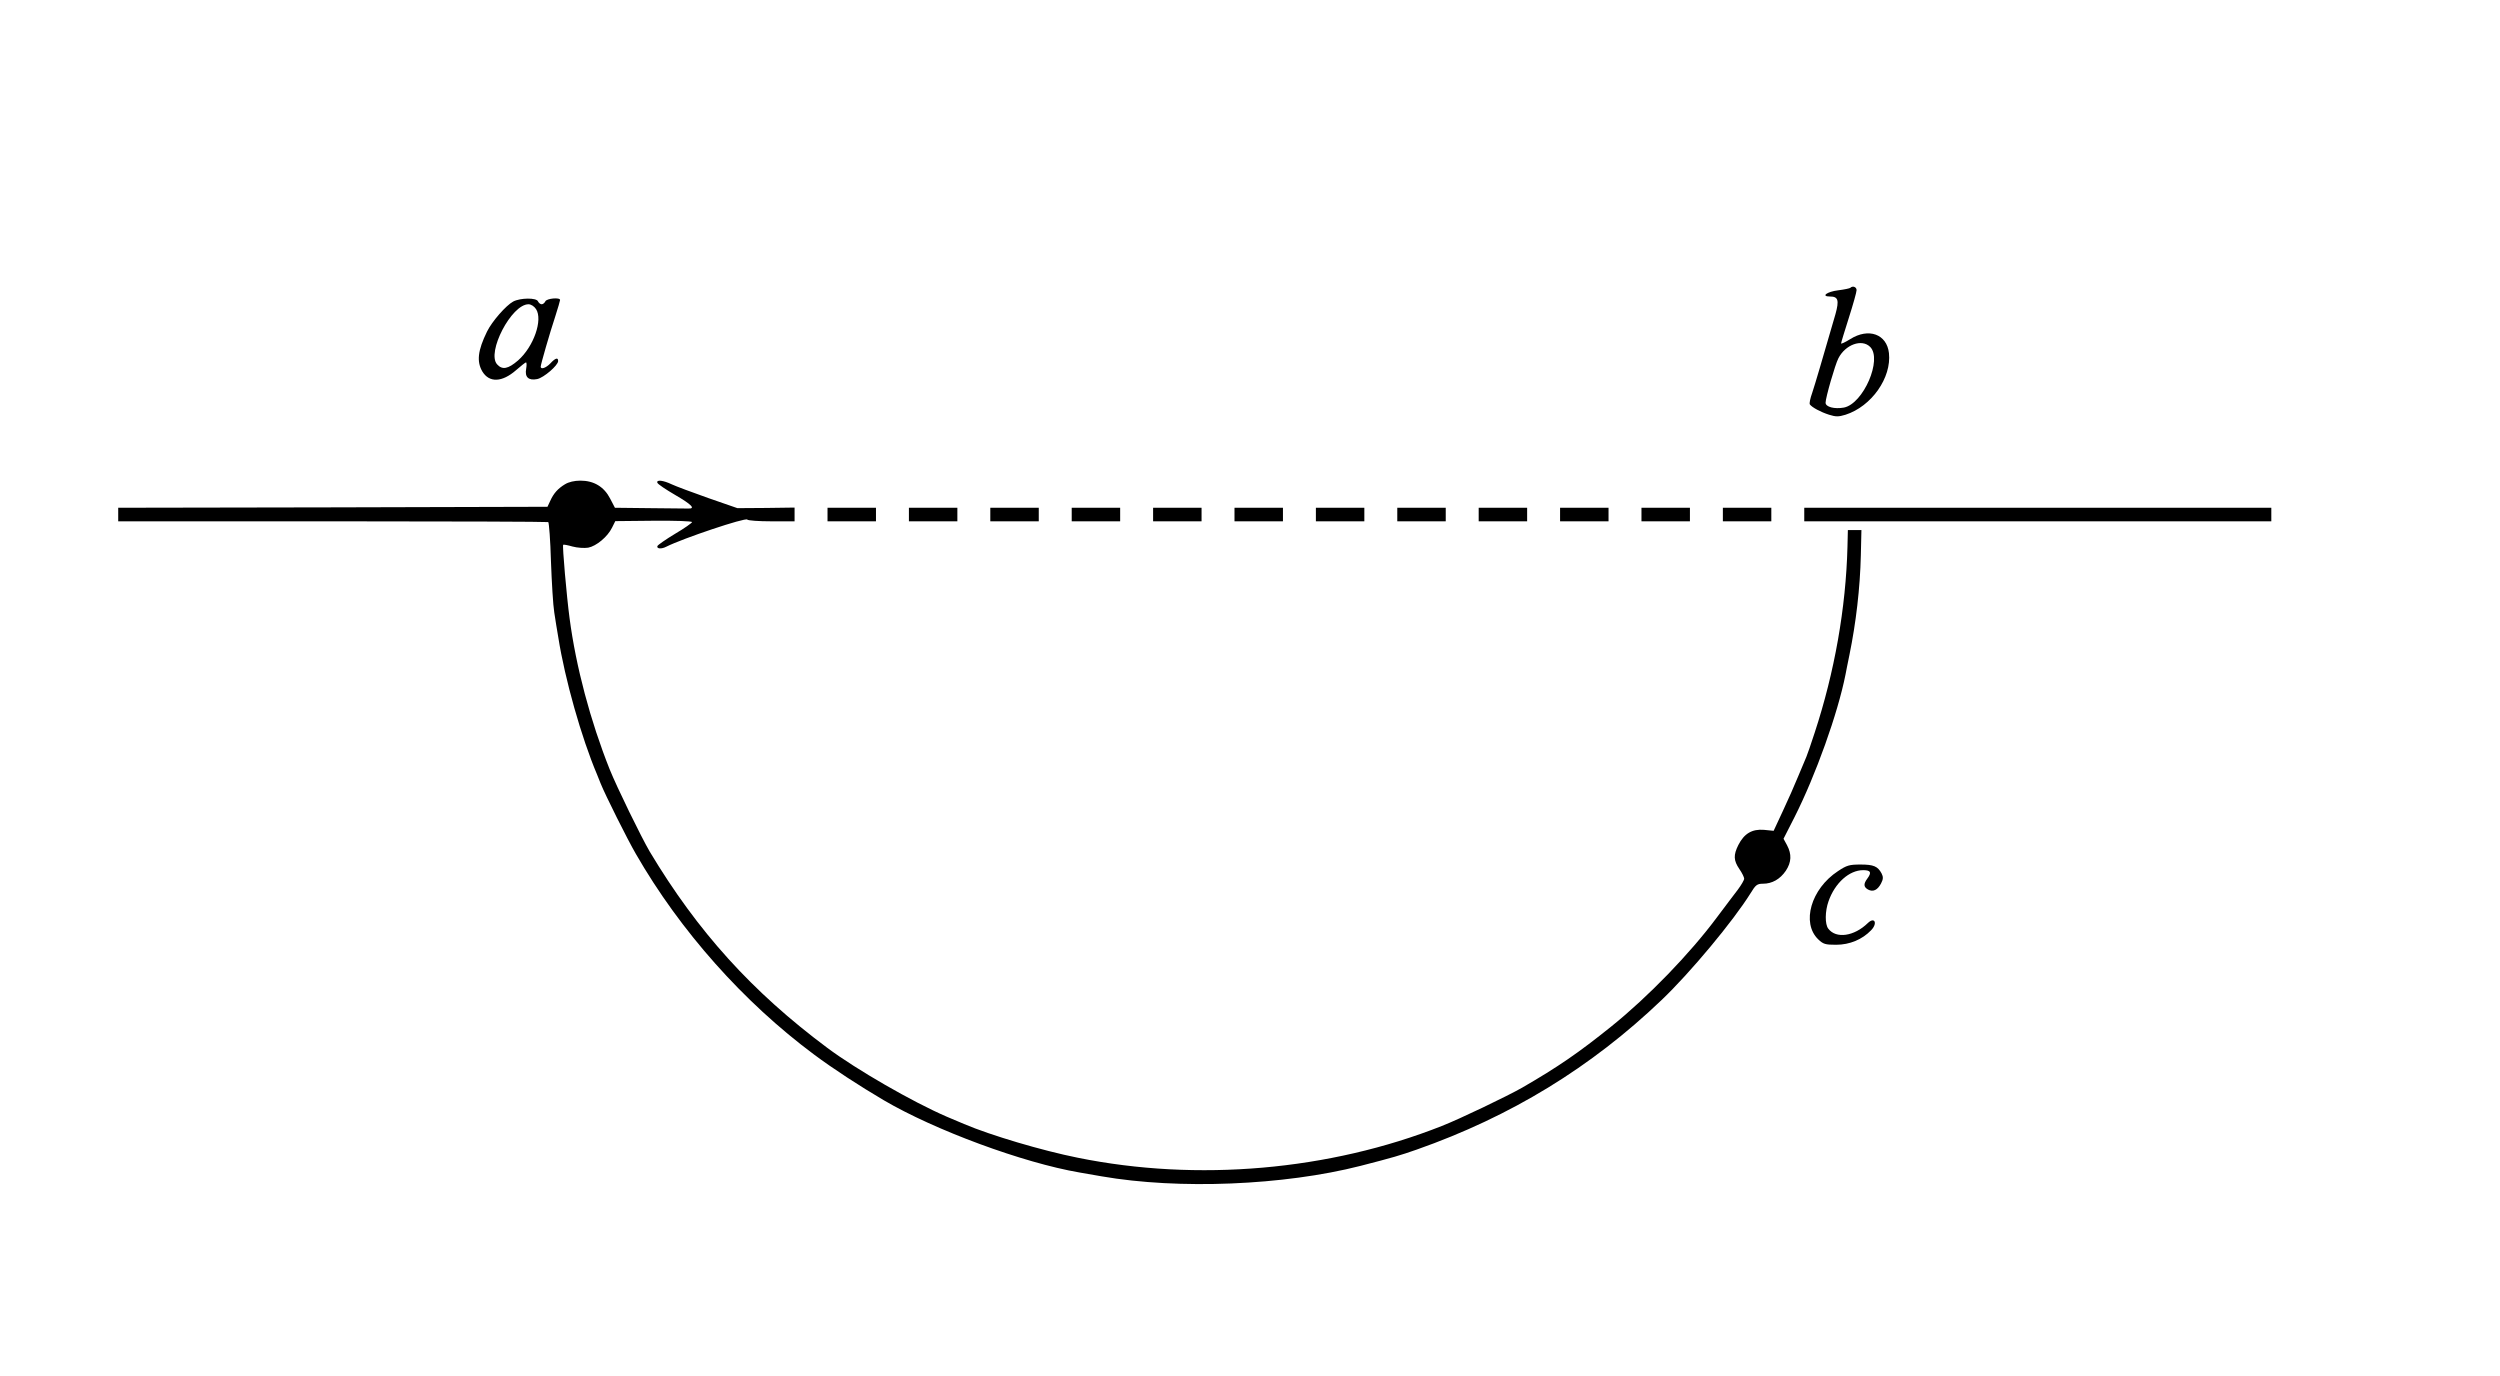 <?xml version="1.0" standalone="no"?>
<!DOCTYPE svg PUBLIC "-//W3C//DTD SVG 20010904//EN"
 "http://www.w3.org/TR/2001/REC-SVG-20010904/DTD/svg10.dtd">
<svg version="1.0" xmlns="http://www.w3.org/2000/svg"
 width="1290pt" height="710pt" viewBox="0 0 1290 710"
 preserveAspectRatio="xMidYMid meet">
<g transform="translate(0,710) scale(0.1,-0.1)"
fill="#000000" stroke="none">
<path d="M9548 5615 c-3 -3 -31 -9 -63 -13 -58 -7 -91 -32 -42 -32 42 0 48
-19 28 -91 -68 -235 -105 -361 -120 -406 -10 -28 -16 -55 -12 -60 11 -15 55
-39 99 -53 35 -11 49 -11 85 0 134 43 238 191 224 318 -11 98 -105 132 -200
72 -26 -16 -47 -26 -47 -22 0 4 18 63 40 132 22 69 40 133 40 143 0 16 -20 24
-32 12z m102 -305 c64 -64 -35 -293 -135 -313 -49 -9 -95 3 -95 25 0 26 49
196 66 229 36 71 121 102 164 59z"/>
<path d="M2648 5544 c-37 -20 -109 -102 -135 -155 -48 -98 -54 -155 -24 -206
36 -59 102 -56 174 7 25 22 48 40 51 40 4 0 4 -15 1 -33 -8 -43 12 -62 57 -53
34 7 108 71 108 93 0 20 -14 16 -40 -12 -23 -24 -50 -33 -50 -17 0 11 46 171
76 262 13 41 24 78 24 82 0 15 -70 8 -76 -7 -4 -8 -12 -15 -19 -15 -7 0 -15 7
-19 15 -7 19 -90 19 -128 -1z m118 -39 c36 -55 -12 -194 -93 -265 -51 -44 -81
-50 -108 -20 -55 61 74 310 162 310 13 0 29 -10 39 -25z"/>
<path d="M2915 4601 c-36 -22 -58 -46 -76 -86 l-14 -30 -1108 -3 -1107 -2 0
-35 0 -35 1105 0 c608 0 1109 -2 1114 -4 4 -3 11 -94 14 -203 4 -109 11 -227
17 -263 5 -36 15 -94 21 -130 34 -215 119 -516 200 -707 5 -13 13 -33 18 -45
24 -60 139 -290 182 -364 229 -398 556 -765 919 -1035 99 -74 236 -163 360
-236 264 -155 719 -323 1010 -373 30 -5 82 -14 115 -20 396 -69 940 -47 1335
54 171 44 204 54 290 84 486 171 900 424 1264 772 148 141 370 408 459 551 26
43 34 49 64 49 47 0 88 23 118 67 29 44 31 85 6 132 l-18 33 57 112 c109 216
223 534 263 736 2 14 12 59 20 100 34 166 55 345 59 515 l3 130 -35 0 -35 0
-2 -85 c-8 -318 -67 -649 -169 -960 -19 -58 -38 -114 -43 -125 -5 -11 -23 -56
-42 -100 -18 -44 -54 -126 -80 -181 l-47 -101 -50 5 c-61 5 -102 -19 -132 -78
-26 -52 -25 -80 5 -124 14 -20 25 -43 25 -50 0 -7 -15 -33 -33 -57 -19 -24
-67 -89 -108 -143 -140 -188 -354 -409 -544 -562 -169 -136 -275 -209 -460
-316 -75 -43 -323 -162 -415 -198 -581 -230 -1262 -289 -1878 -164 -185 37
-451 116 -587 174 -28 12 -68 29 -90 38 -176 76 -466 243 -616 355 -389 290
-669 600 -916 1012 -45 77 -169 331 -207 425 -100 251 -174 530 -207 780 -15
112 -38 374 -33 379 2 2 24 -2 48 -9 26 -7 61 -9 81 -6 42 8 100 56 123 103
l17 34 197 2 c109 1 198 -2 199 -7 0 -4 -39 -32 -87 -60 -48 -29 -90 -58 -92
-64 -4 -14 21 -16 46 -3 85 43 410 152 418 140 3 -5 59 -9 125 -9 l119 0 0 36
0 35 -147 -2 -148 -1 -150 52 c-82 29 -168 61 -189 71 -44 21 -80 25 -74 8 2
-7 44 -35 92 -63 86 -50 107 -72 66 -70 -11 0 -100 1 -199 2 l-178 2 -25 48
c-31 60 -83 92 -153 92 -31 0 -61 -7 -80 -19z"/>
<path d="M4270 4445 l0 -35 125 0 125 0 0 35 0 35 -125 0 -125 0 0 -35z"/>
<path d="M4690 4445 l0 -35 125 0 125 0 0 35 0 35 -125 0 -125 0 0 -35z"/>
<path d="M5110 4445 l0 -35 125 0 125 0 0 35 0 35 -125 0 -125 0 0 -35z"/>
<path d="M5530 4445 l0 -35 125 0 125 0 0 35 0 35 -125 0 -125 0 0 -35z"/>
<path d="M5950 4445 l0 -35 125 0 125 0 0 35 0 35 -125 0 -125 0 0 -35z"/>
<path d="M6370 4445 l0 -35 125 0 125 0 0 35 0 35 -125 0 -125 0 0 -35z"/>
<path d="M6790 4445 l0 -35 125 0 125 0 0 35 0 35 -125 0 -125 0 0 -35z"/>
<path d="M7210 4445 l0 -35 125 0 125 0 0 35 0 35 -125 0 -125 0 0 -35z"/>
<path d="M7630 4445 l0 -35 125 0 125 0 0 35 0 35 -125 0 -125 0 0 -35z"/>
<path d="M8050 4445 l0 -35 125 0 125 0 0 35 0 35 -125 0 -125 0 0 -35z"/>
<path d="M8470 4445 l0 -35 125 0 125 0 0 35 0 35 -125 0 -125 0 0 -35z"/>
<path d="M8890 4445 l0 -35 125 0 125 0 0 35 0 35 -125 0 -125 0 0 -35z"/>
<path d="M9310 4445 l0 -35 1205 0 1205 0 0 35 0 35 -1205 0 -1205 0 0 -35z"/>
<path d="M9484 2605 c-139 -91 -190 -267 -102 -352 26 -25 37 -28 92 -28 70 0
135 27 181 75 35 36 18 71 -17 37 -71 -69 -164 -82 -204 -29 -18 23 -17 90 1
141 33 95 107 161 179 161 39 0 45 -12 21 -44 -20 -27 -19 -43 4 -56 26 -14
49 -3 67 31 12 23 12 34 3 52 -20 37 -41 46 -109 46 -57 0 -71 -4 -116 -34z"/>
</g>
</svg>
